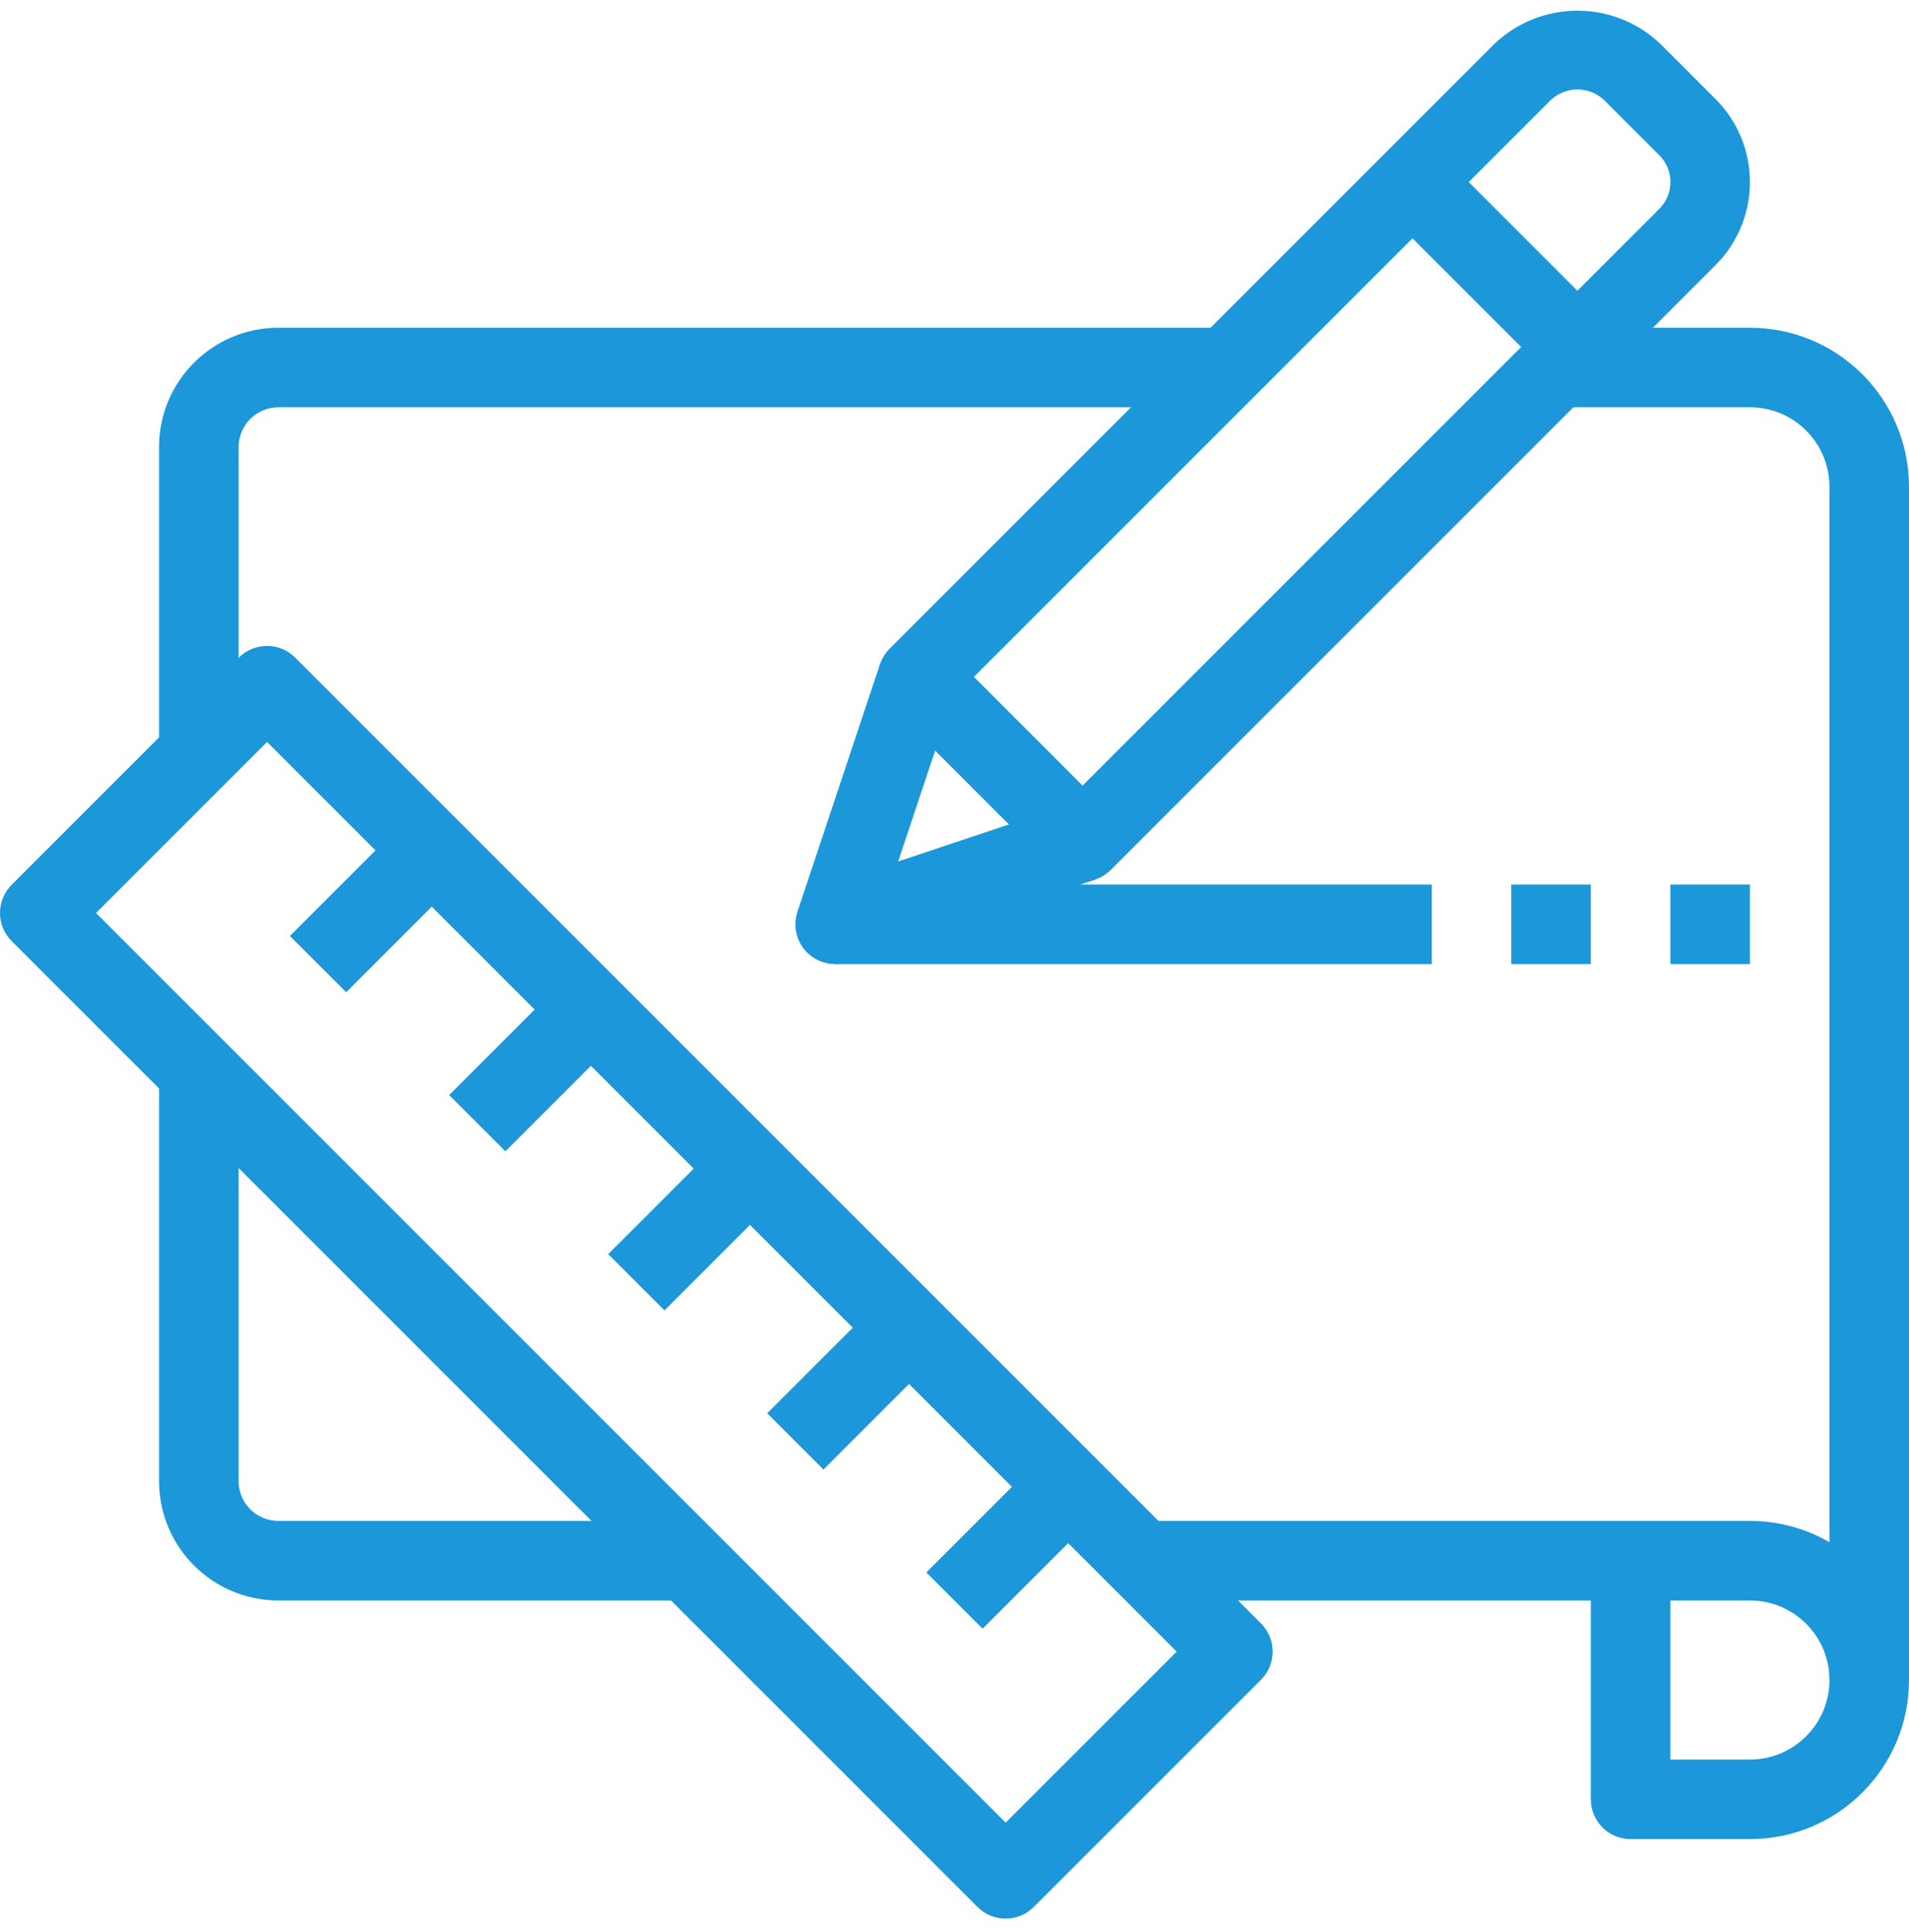 <svg width="82" height="83" viewBox="0 0 82 83" fill="none" xmlns="http://www.w3.org/2000/svg">
<path d="M11.958 14.077C9.127 14.077 6.833 16.372 6.833 19.202V32.869H10.25V19.202C10.25 18.259 11.014 17.494 11.958 17.494H52.958V14.077H11.958Z" fill="#1C97D9"/>
<path d="M11.958 65.327C11.014 65.327 10.25 64.562 10.25 63.619V46.535H6.833V63.619C6.833 66.449 9.127 68.744 11.958 68.744H29.041V65.327H11.958Z" fill="#1C97D9"/>
<path d="M54.166 69.733L12.677 28.244C12.01 27.577 10.929 27.577 10.262 28.244L0.5 38.006C-0.167 38.673 -0.167 39.754 0.5 40.421L41.989 81.91C42.309 82.231 42.744 82.41 43.197 82.41C43.65 82.41 44.084 82.23 44.404 81.91L54.166 72.149C54.833 71.481 54.833 70.4 54.166 69.733ZM43.197 78.287L4.124 39.214L11.47 31.868L50.543 70.941L43.197 78.287Z" fill="#1C97D9"/>
<path d="M75.167 65.327H49.541V68.744H68.333V77.285C68.333 78.229 69.098 78.994 70.042 78.994H75.167C78.941 78.994 82 75.935 82 72.16C82 68.387 78.941 65.327 75.167 65.327ZM75.167 75.577H71.75V68.744H75.167C77.054 68.744 78.583 70.273 78.583 72.16C78.583 74.048 77.054 75.577 75.167 75.577Z" fill="#1C97D9"/>
<path d="M75.167 14.077H66.625V17.494H75.167C77.054 17.494 78.583 19.023 78.583 20.91V72.16H82L82 20.91C82 17.136 78.941 14.077 75.167 14.077Z" fill="#1C97D9"/>
<path d="M31.251 48.744L26.125 53.869L28.541 56.285L33.667 51.16L31.251 48.744Z" fill="#1C97D9"/>
<path d="M24.418 41.911L19.292 47.036L21.708 49.452L26.834 44.327L24.418 41.911Z" fill="#1C97D9"/>
<path d="M38.081 55.577L32.955 60.703L35.371 63.119L40.496 57.993L38.081 55.577Z" fill="#1C97D9"/>
<path d="M44.917 62.414L39.791 67.54L42.207 69.956L47.333 64.83L44.917 62.414Z" fill="#1C97D9"/>
<path d="M17.58 35.077L12.454 40.203L14.87 42.618L19.996 37.493L17.58 35.077Z" fill="#1C97D9"/>
<path d="M73.687 4.251L71.326 1.89C69.329 -0.017 66.185 -0.017 64.187 1.89L38.21 27.867C37.543 28.534 37.543 29.615 38.21 30.282L45.295 37.367C45.614 37.688 46.049 37.869 46.502 37.867C46.955 37.867 47.39 37.687 47.71 37.367L73.687 11.39L73.69 11.387C75.66 9.416 75.659 6.221 73.687 4.251ZM71.273 8.972L46.502 33.743L41.834 29.074L66.604 4.305C67.249 3.689 68.266 3.689 68.911 4.305L71.273 6.664L71.274 6.665C71.911 7.303 71.911 8.336 71.273 8.972Z" fill="#1C97D9"/>
<path d="M45.954 34.539L38.581 37.001L41.043 29.616L37.797 28.535L34.254 39.162C34.196 39.337 34.166 39.519 34.166 39.703C34.166 40.646 34.931 41.411 35.875 41.41C36.056 41.411 36.235 41.383 36.408 41.328L47.035 37.785L45.954 34.539Z" fill="#1C97D9"/>
<path d="M61.879 6.611L59.463 9.027L66.547 16.112L68.963 13.696L61.879 6.611Z" fill="#1C97D9"/>
<path d="M61.5 37.994H35.875L35.875 41.41L61.5 41.41V37.994Z" fill="#1C97D9"/>
<path d="M68.333 37.994H64.916V41.41H68.333V37.994Z" fill="#1C97D9"/>
<path d="M75.167 37.994H71.75V41.41H75.167V37.994Z" fill="#1C97D9"/>
</svg>
